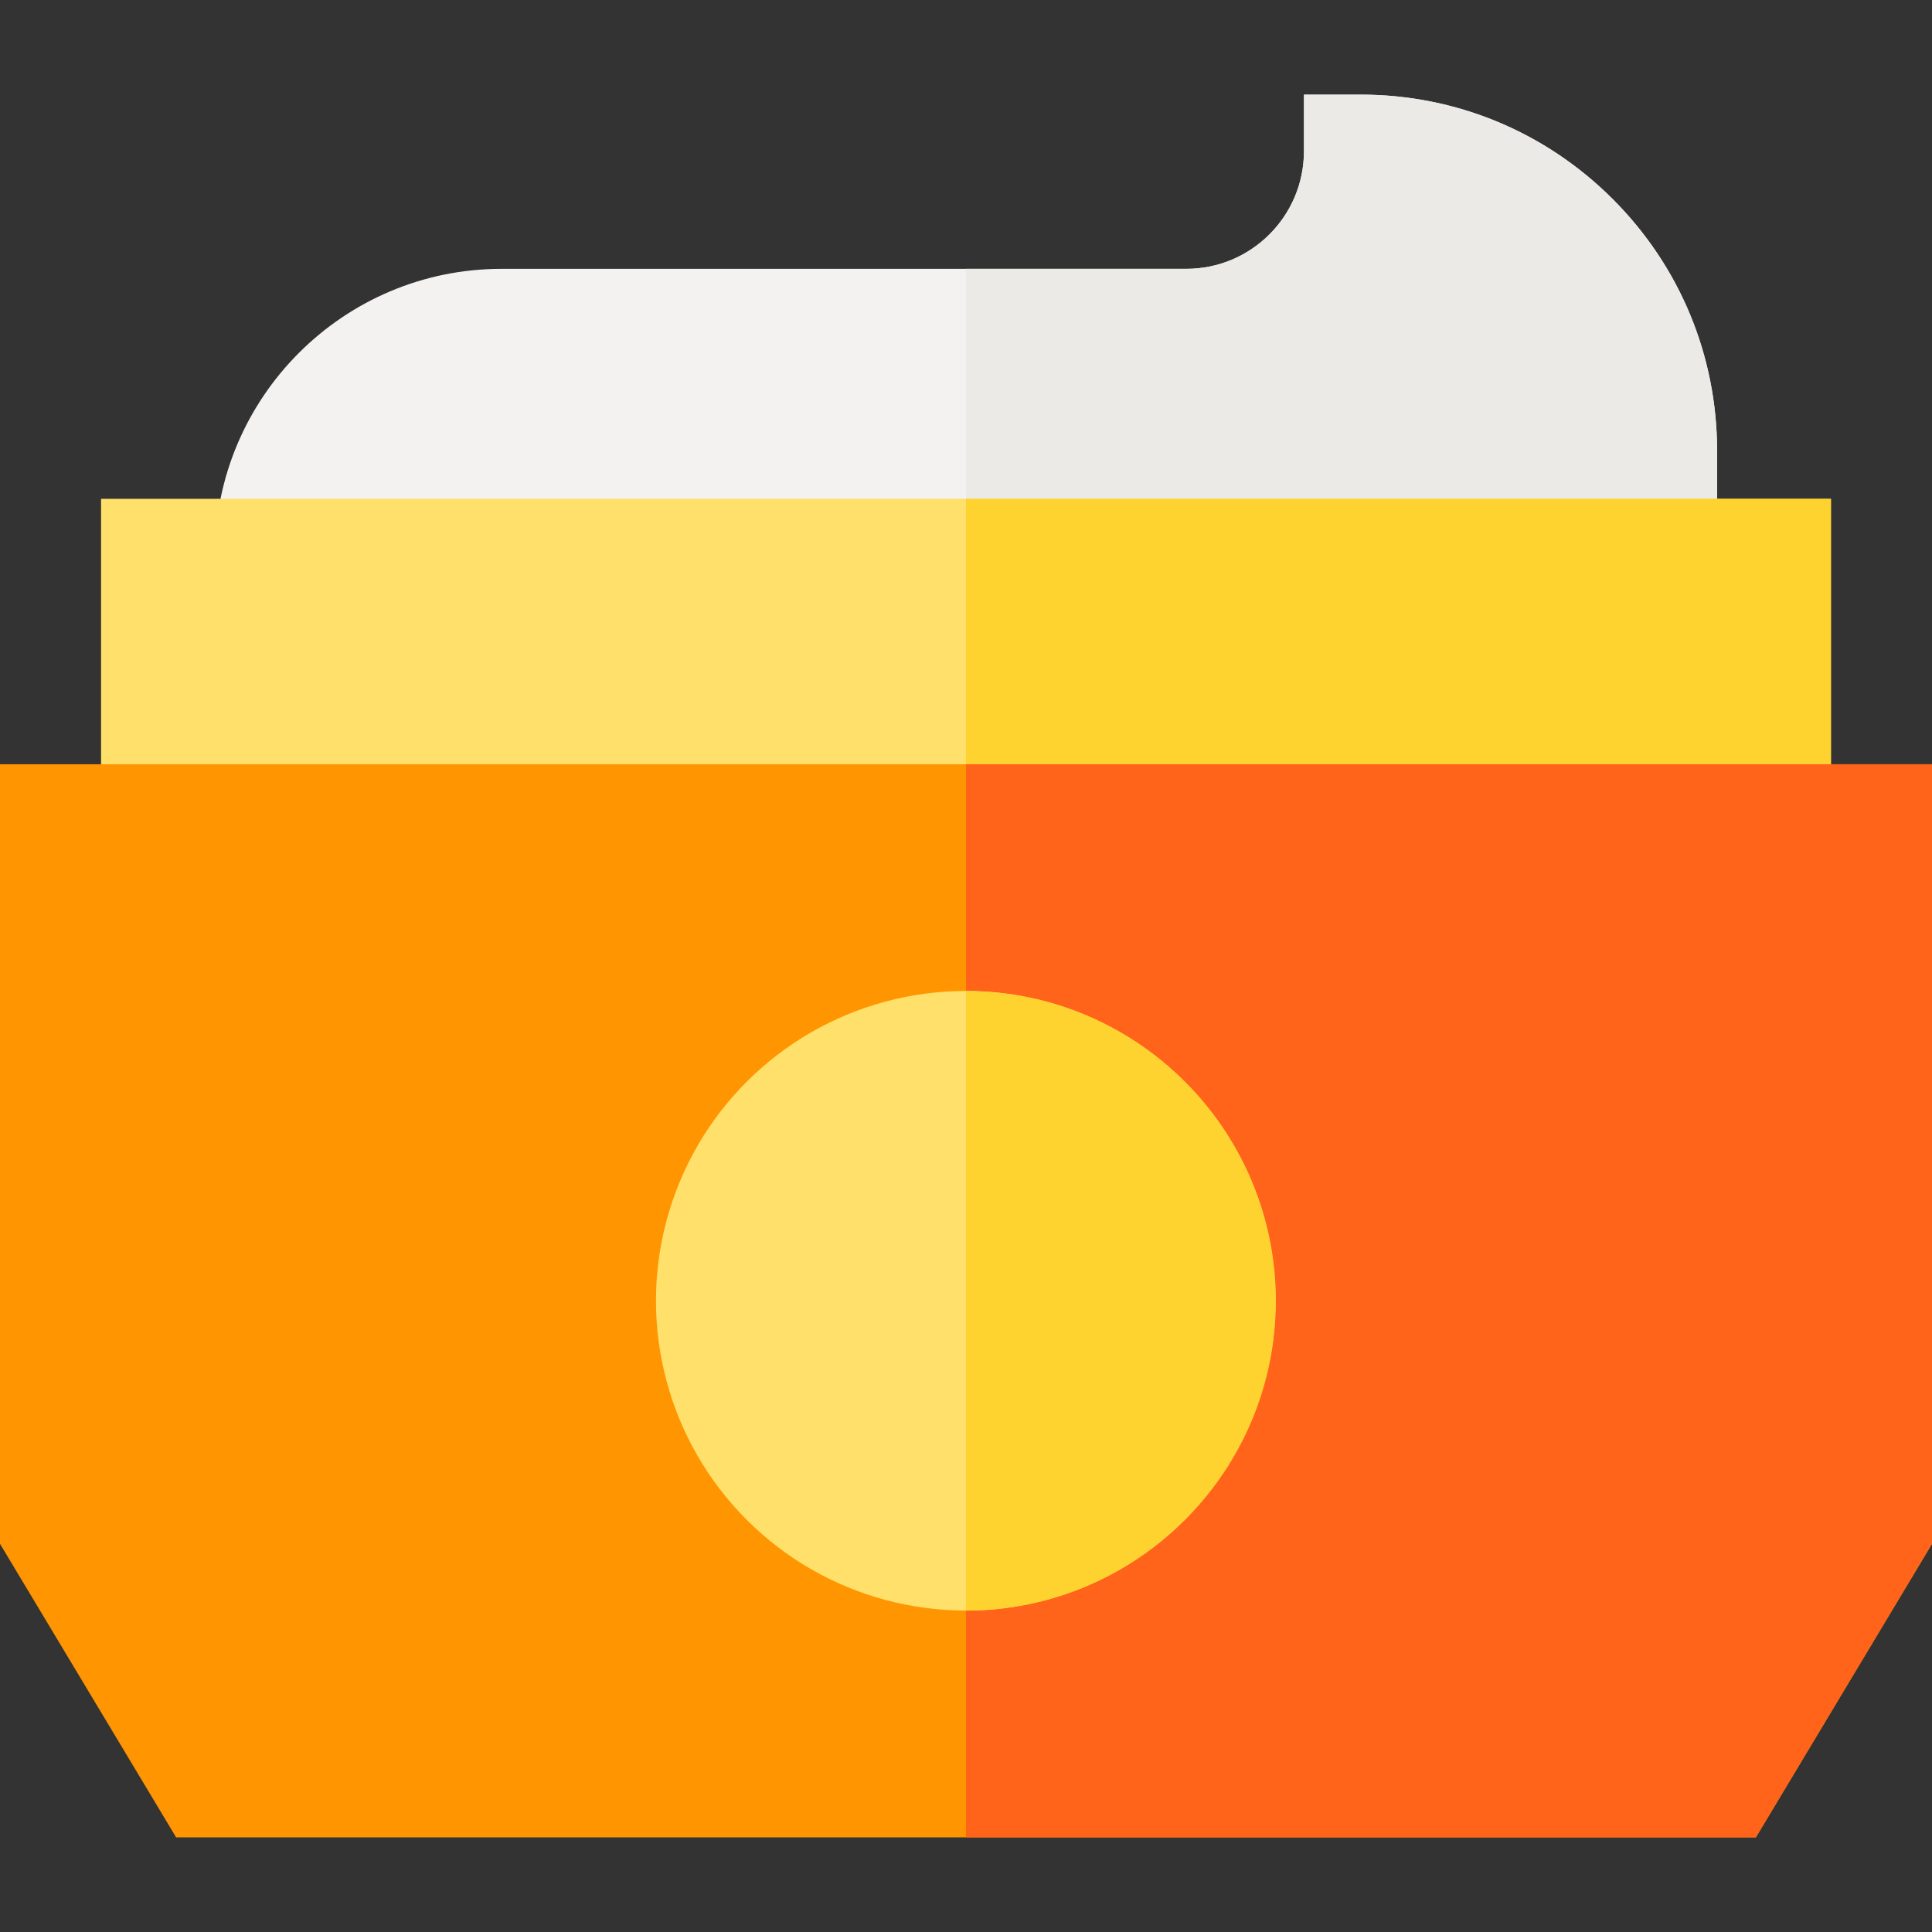 <svg id="Layer_1" enable-background="new 0 0 511.998 511.998" height="512" viewBox="0 0 511.998 511.998" width="512" xmlns="http://www.w3.org/2000/svg"><rect x="0" y="0" width="511.998" height="511.998" fill="#333333" stroke="none"/><path d="m427.375 52.752c-17.847-17.846-41.574-27.674-66.813-27.674h-15v15c0 17.187-13.982 31.169-31.169 31.169h-181.497c-41.878 0-75.948 34.07-75.948 75.948v15h398.102v-42.63c0-25.239-9.828-48.966-27.675-66.813z" fill="#f4f1f1"/><path d="m455.05 119.565c0-25.239-9.828-48.966-27.675-66.813-17.847-17.846-41.574-27.674-66.813-27.674h-15v15c0 17.187-13.982 31.169-31.169 31.169h-58.394v90.948h199.051z" fill="#eceae7"/><path d="m26.779 132.195h458.439v100.337h-458.439z" fill="#ffe06a"/><path d="m255.999 132.195h229.219v100.337h-229.219z" fill="#fed330"/><path d="m0 202.532v206.594l46.677 77.794h418.645l46.676-77.794v-206.594z" fill="#ff9500"/><path d="m255.999 202.532v284.388h209.323l46.676-77.794v-206.594z" fill="#ff641a"/><ellipse cx="255.999" cy="344.726" fill="#ffe06a" rx="82.111" ry="82.111" transform="matrix(.707 -.707 .707 .707 -168.778 281.987)"/><path d="m338.11 344.726c0-45.276-36.835-82.111-82.111-82.111v164.222c45.277 0 82.111-36.835 82.111-82.111z" fill="#fed330"/></svg>
